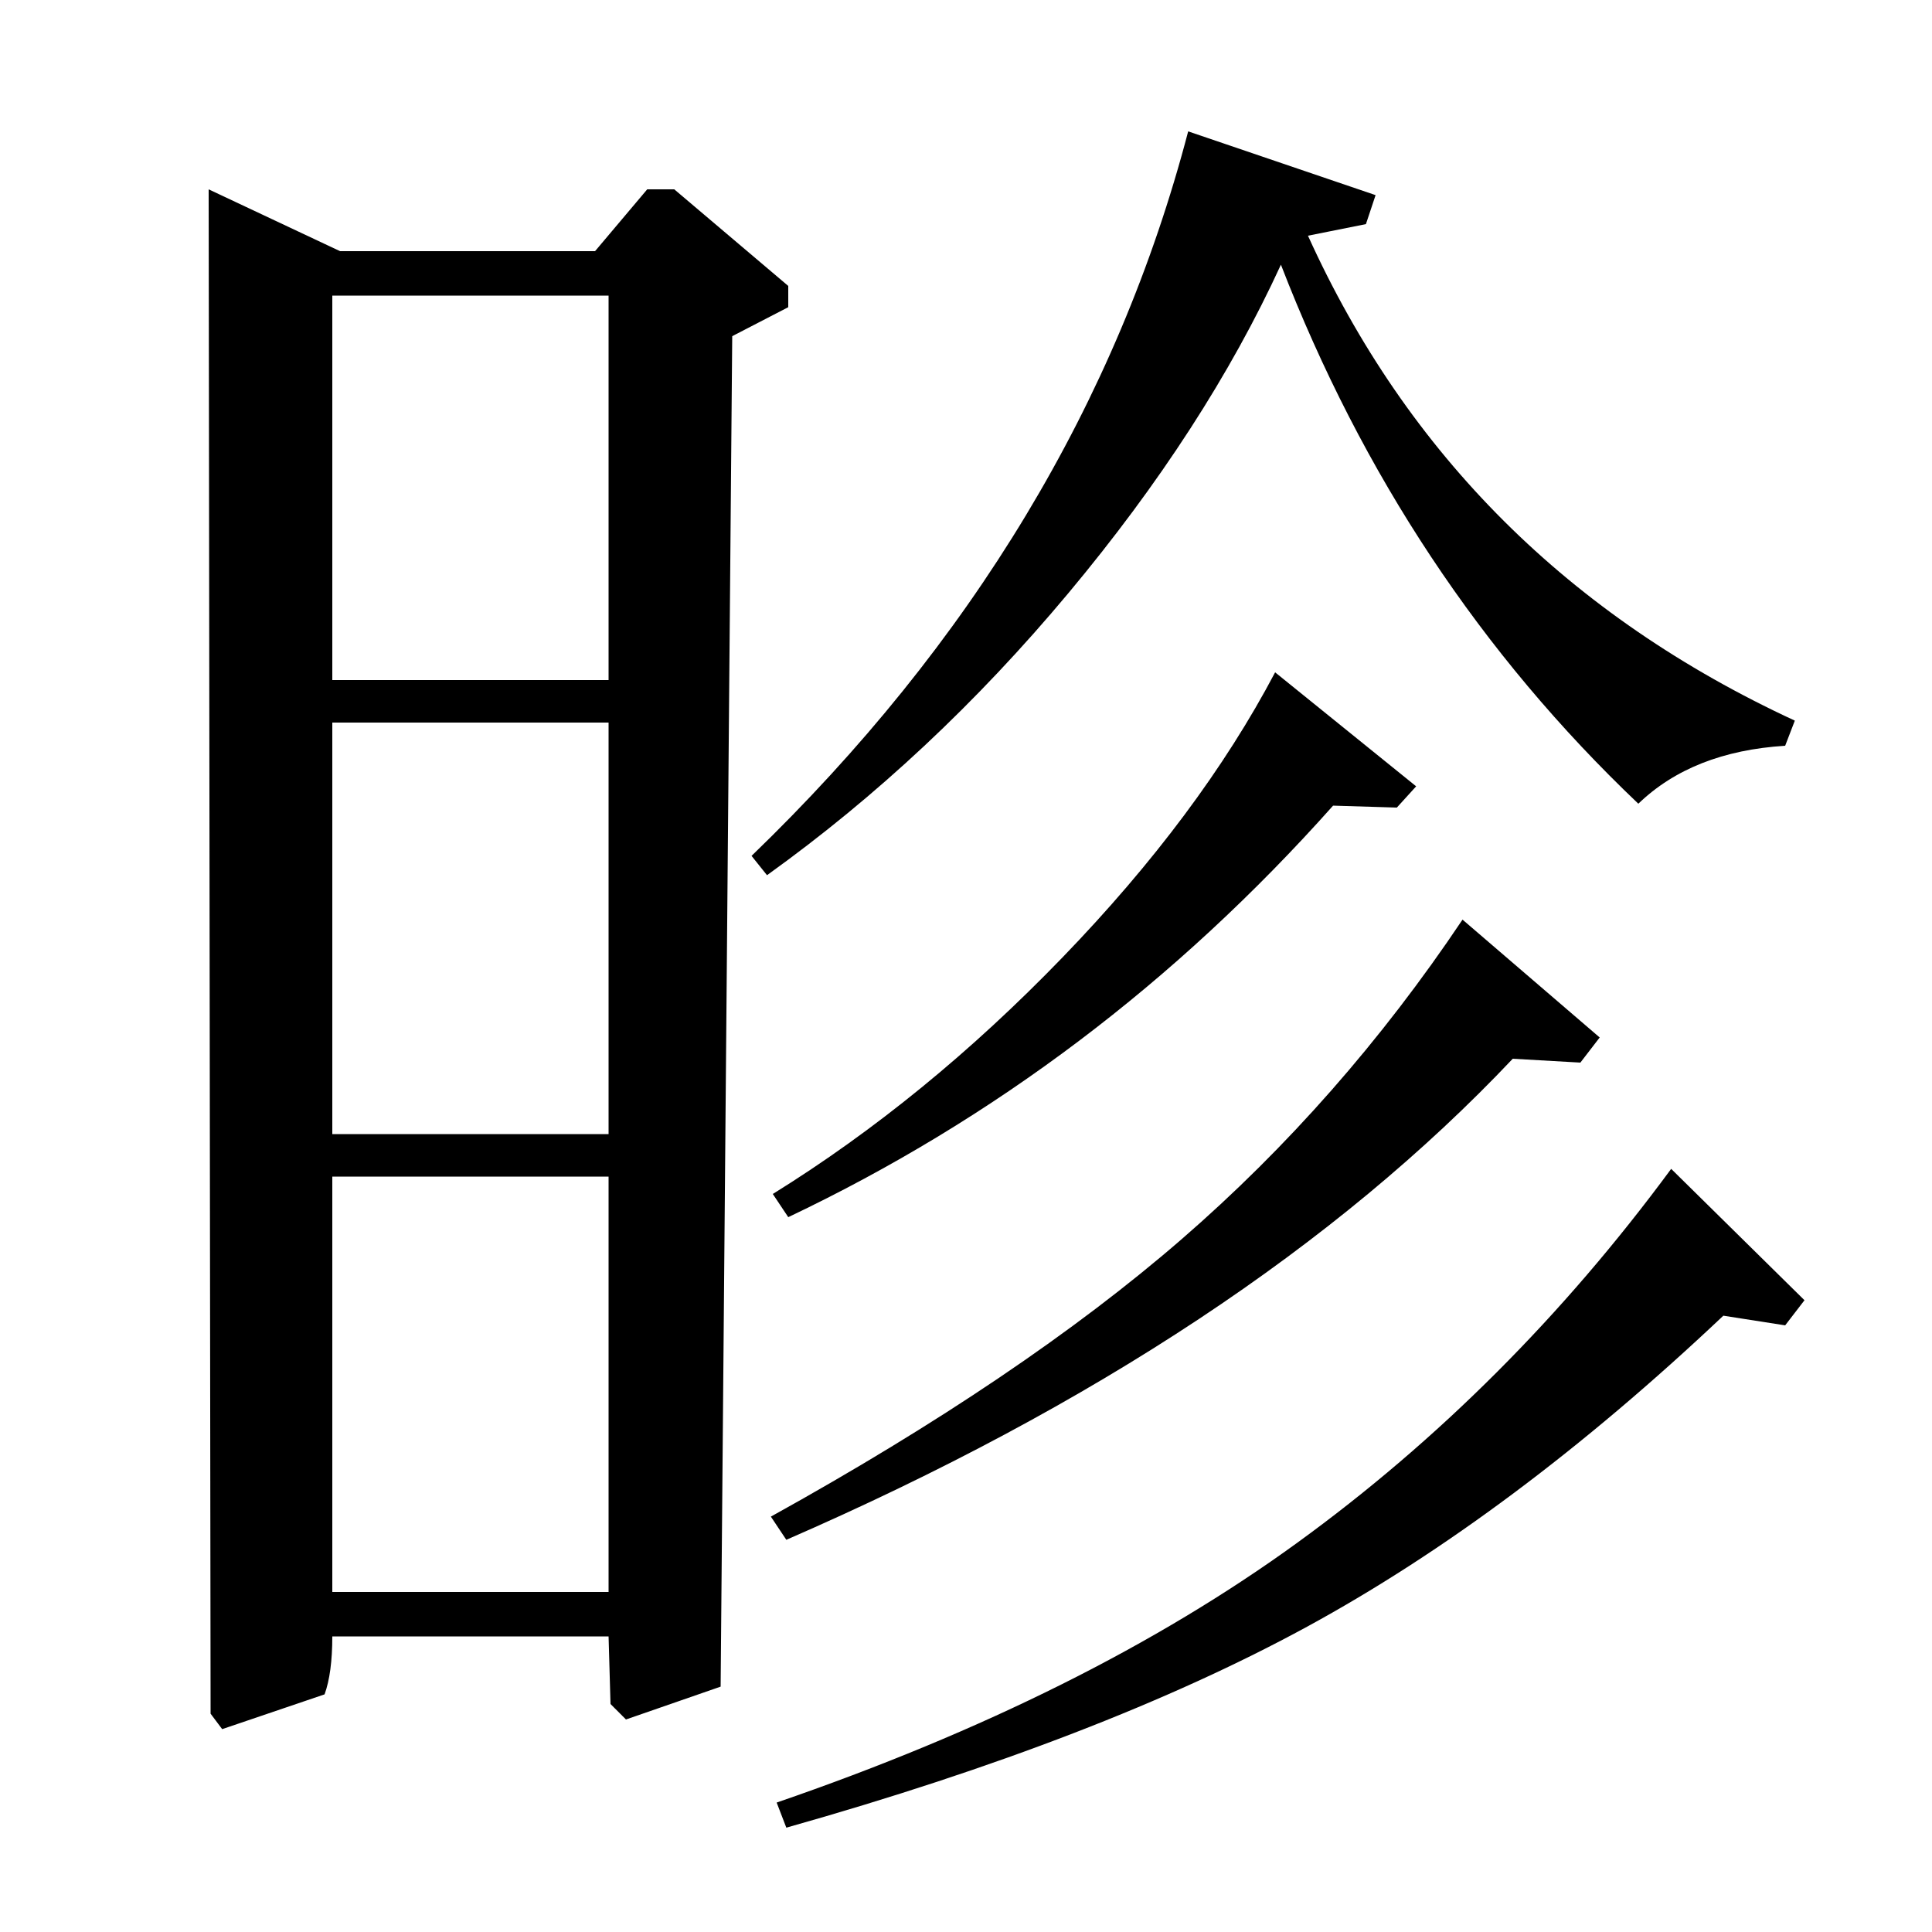 <?xml version="1.0" standalone="no"?>
<!DOCTYPE svg PUBLIC "-//W3C//DTD SVG 1.1//EN" "http://www.w3.org/Graphics/SVG/1.1/DTD/svg11.dtd" >
<svg xmlns="http://www.w3.org/2000/svg" xmlns:xlink="http://www.w3.org/1999/xlink" version="1.1" viewBox="0 -140 1000 1000">
  <g transform="matrix(1 0 0 -1 0 860)">
   <path fill="currentColor"
d="M712 899l-5 -15l-30 -6q77 -170 252 -251l-5 -13q-48 -3 -76 -30q-122 116 -185 279q-39 -85 -110 -170t-156 -146l-8 10q171 165 226 375zM733 593l-10 -11l-33 1q-122 -137 -282 -213l-8 12q79 49 150 122.5t110 147.5zM828 463l-10 -13l-35 2q-137 -145 -376 -249
l-8 12q130 72 212.5 143.5t145.5 165.5zM934 327l-10 -13l-32 5q-109 -103 -215.5 -161t-269.5 -104l-5 13q160 55 269.5 134.5t193.5 193.5zM176 870h132l27 32h14l59 -50v-11l-29 -15l-6 -699l-49 -17l-8 8l-1 35h-143q0 -19 -4 -30l-53 -18l-6 8l-1 789zM315 847h-143
v-199h143v199zM315 626h-143v-213h143v213zM315 391h-143v-215h143v215z" />
  </g>

</svg>
